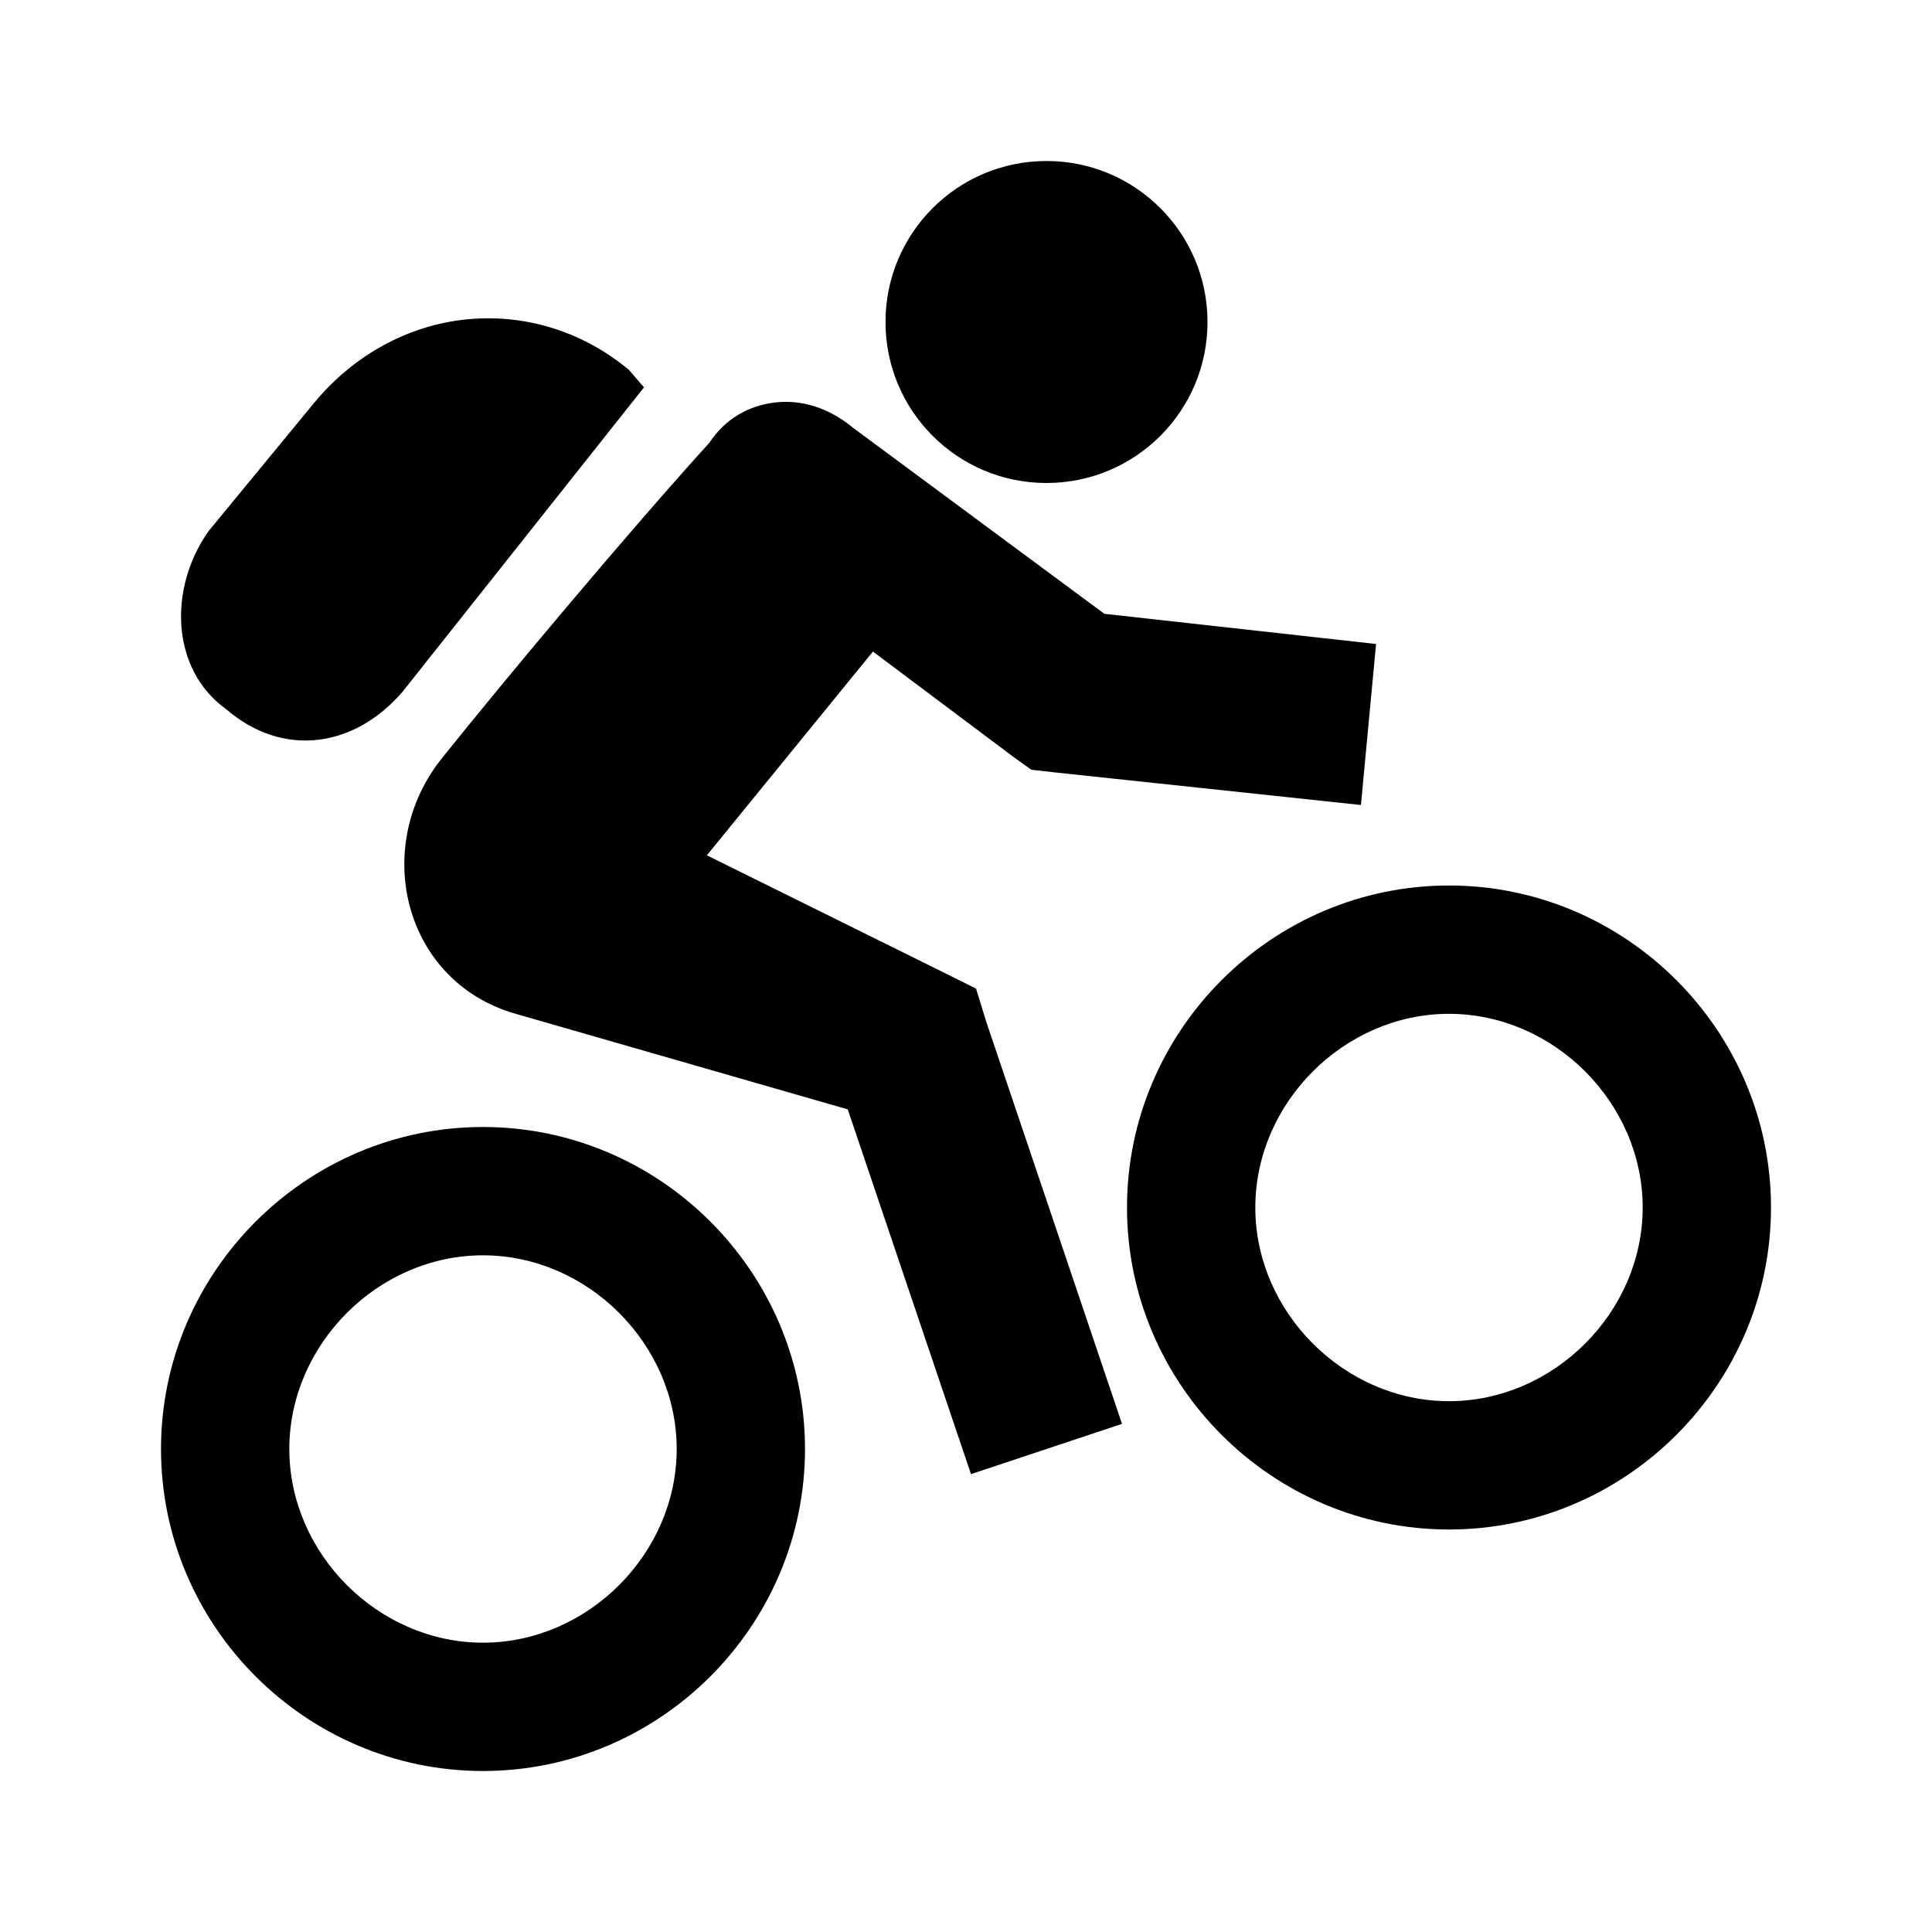 <svg xmlns="http://www.w3.org/2000/svg"  viewBox="0 0 24 24" width="24px" height="24px"><path d="M 13 2 C 11.895 2 11 2.895 11 4 C 11 5.105 11.895 6 13 6 C 14.105 6 15 5.105 15 4 C 15 2.895 14.105 2 13 2 Z M 5.781 3.969 C 5.082 4.043 4.406 4.398 3.906 5 L 2.594 6.594 C 2.094 7.293 2.113 8.312 2.812 8.812 C 3.512 9.414 4.398 9.293 5 8.594 L 8 4.812 L 7.812 4.594 C 7.211 4.094 6.48 3.895 5.781 3.969 Z M 9.625 5 C 9.301 5.039 9.012 5.199 8.812 5.5 C 7.812 6.602 6.301 8.406 5.5 9.406 C 4.602 10.508 5.008 12.195 6.406 12.594 L 10.531 13.781 L 12.062 18.312 L 13.938 17.688 L 12.25 12.688 L 12.125 12.281 L 11.75 12.094 L 8.781 10.625 L 10.844 8.094 L 12.594 9.406 L 12.812 9.562 L 13.094 9.594 L 16.906 10 L 17.094 8 L 13.719 7.625 L 10.594 5.312 C 10.293 5.062 9.949 4.961 9.625 5 Z M 18 11 C 15.801 11 14 12.801 14 15 C 14 17.199 15.801 19 18 19 C 20.199 19 22 17.199 22 15 C 22 12.801 20.199 11 18 11 Z M 18 12.594 C 19.301 12.594 20.406 13.699 20.406 15 C 20.406 16.301 19.301 17.406 18 17.406 C 16.699 17.406 15.594 16.301 15.594 15 C 15.594 13.699 16.699 12.594 18 12.594 Z M 6 14 C 3.801 14 2 15.801 2 18 C 2 20.199 3.801 22 6 22 C 8.199 22 10 20.199 10 18 C 10 15.801 8.199 14 6 14 Z M 6 15.594 C 7.301 15.594 8.406 16.699 8.406 18 C 8.406 19.301 7.301 20.406 6 20.406 C 4.699 20.406 3.594 19.301 3.594 18 C 3.594 16.699 4.699 15.594 6 15.594 Z"/></svg>